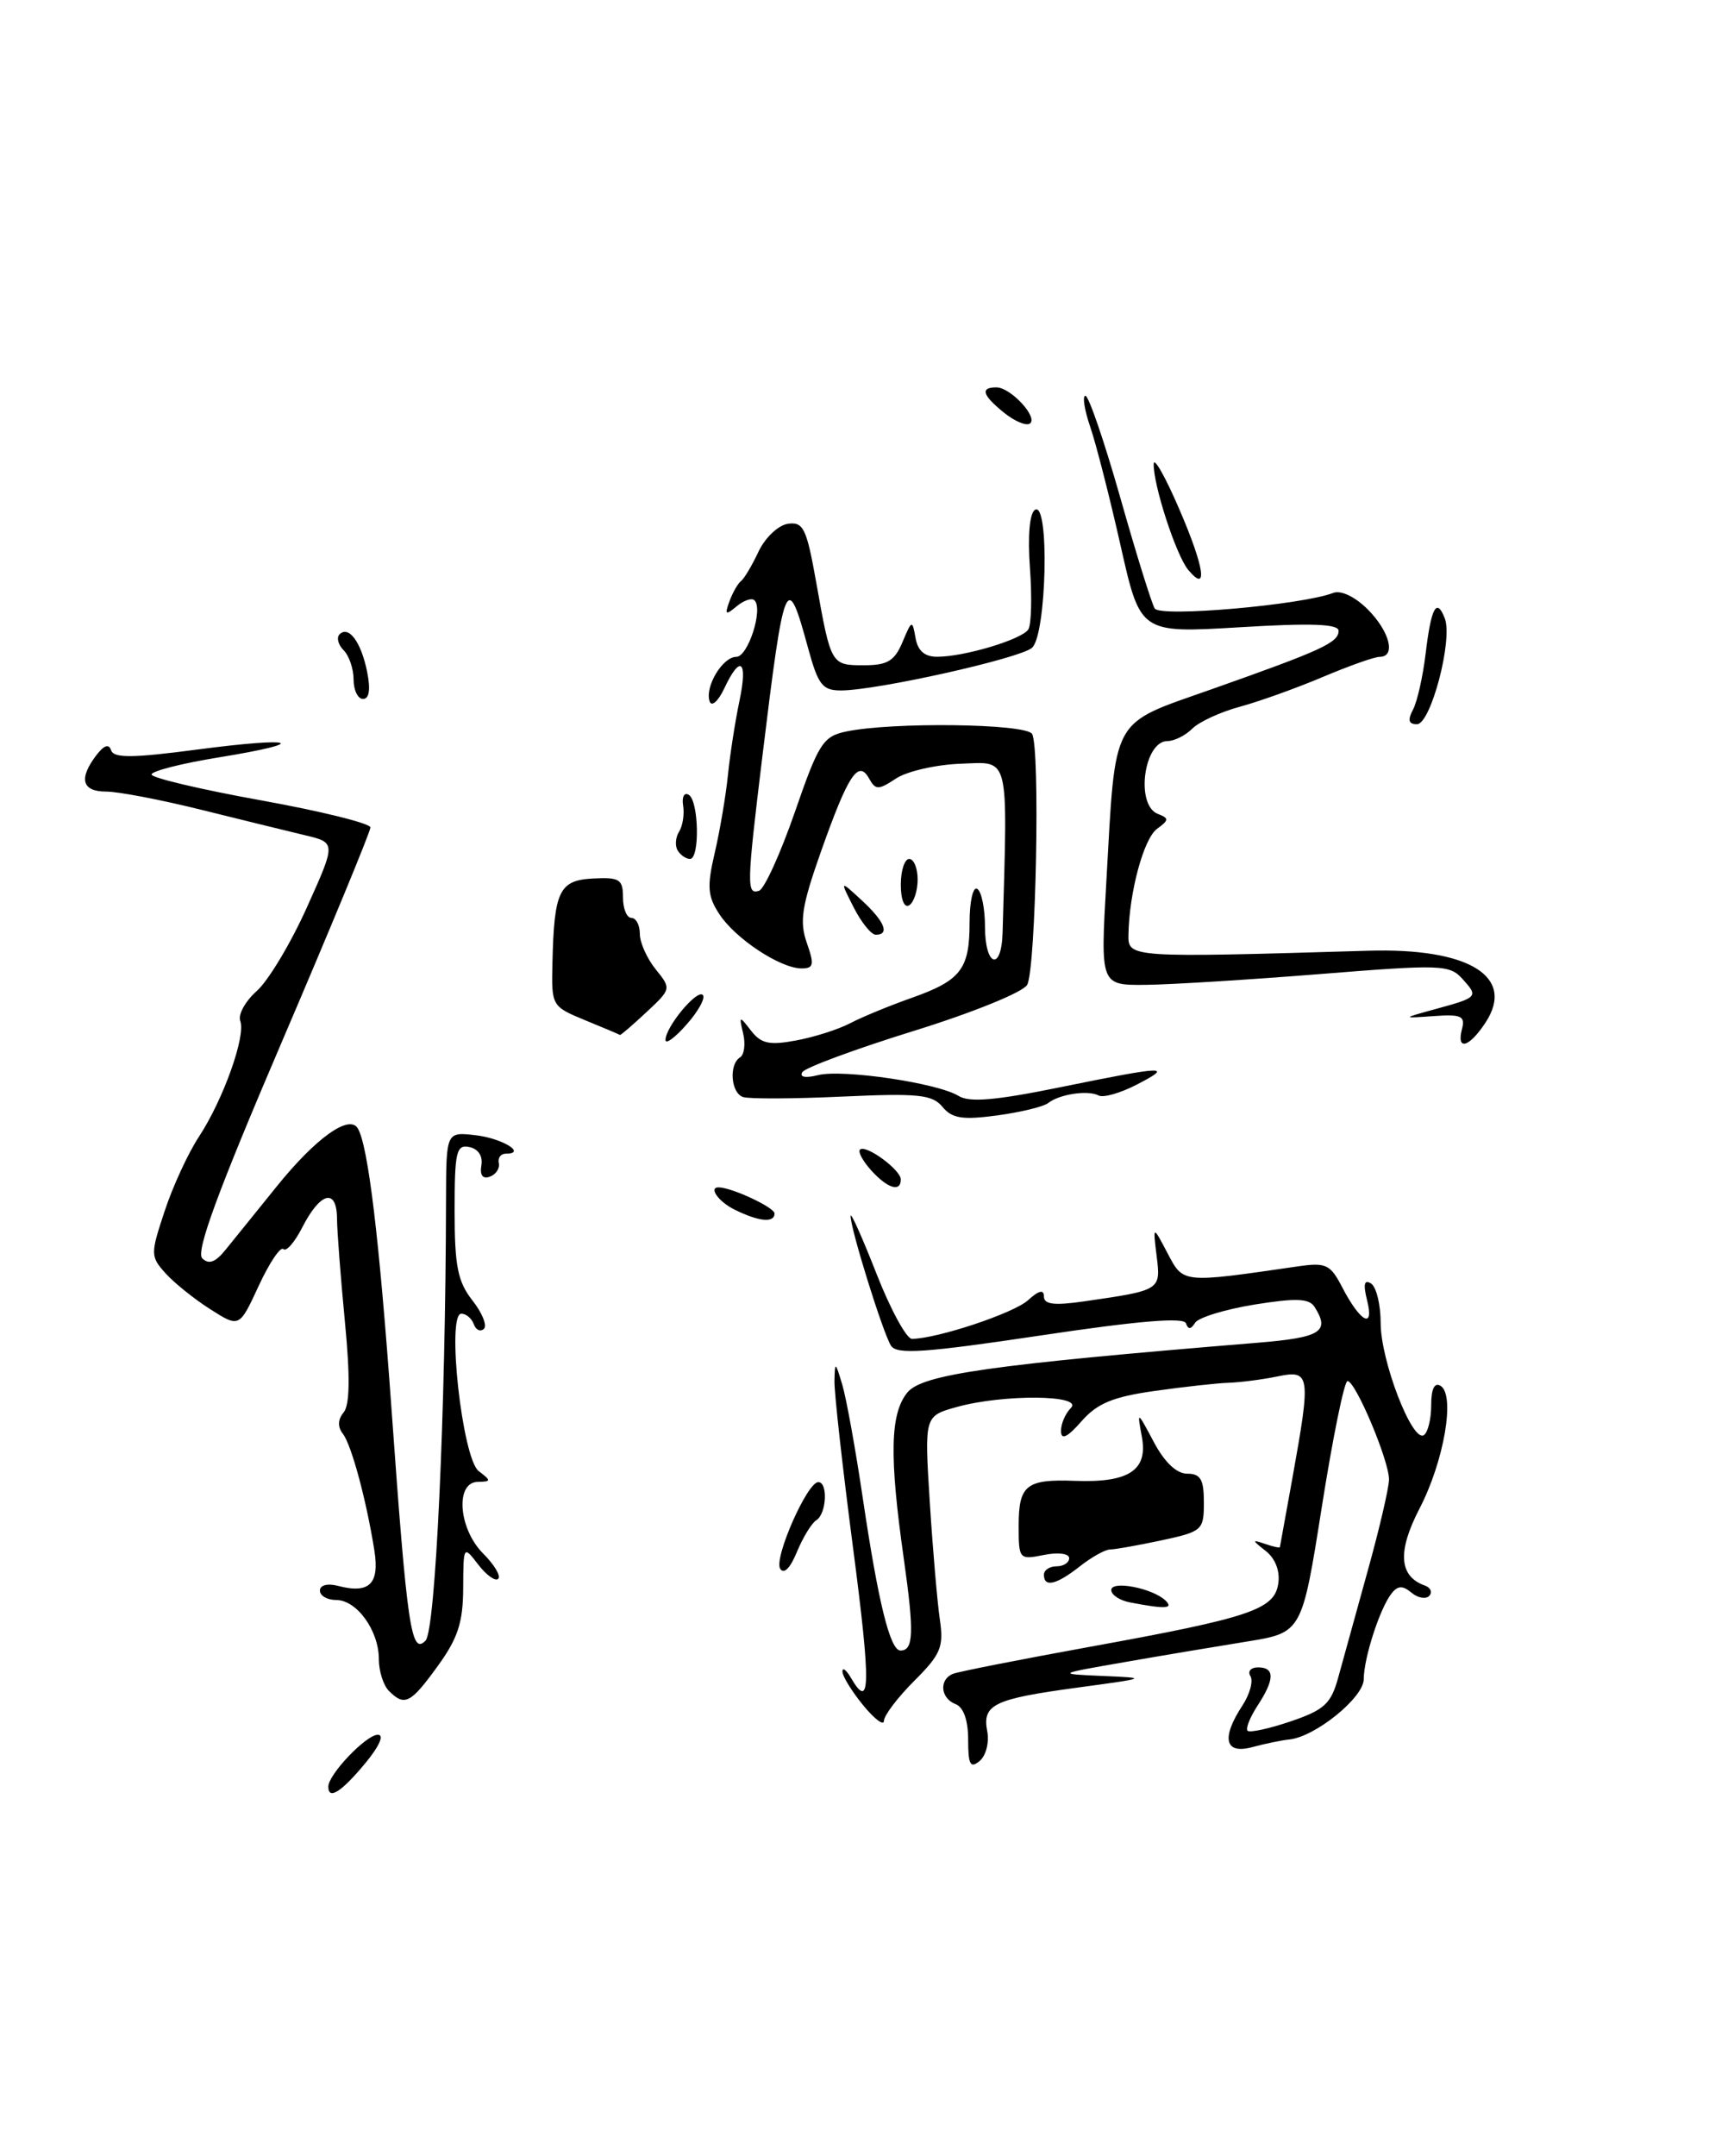 <?xml version="1.0" encoding="UTF-8" standalone="no"?>
<!DOCTYPE svg PUBLIC "-//W3C//DTD SVG 1.1//EN" "http://www.w3.org/Graphics/SVG/1.1/DTD/svg11.dtd" >
<svg xmlns="http://www.w3.org/2000/svg" xmlns:xlink="http://www.w3.org/1999/xlink" version="1.1" viewBox="0 0 203 256">
 <g >
 <path fill="currentColor"
d=" M 39.00 212.16 C 39.00 210.71 43.50 206.00 44.88 206.00 C 45.67 206.00 45.06 207.37 43.35 209.43 C 40.52 212.83 39.00 213.78 39.00 212.16 Z  M 115.00 206.59 C 115.00 204.27 114.45 202.73 113.50 202.36 C 111.68 201.66 111.52 199.39 113.25 198.75 C 113.94 198.49 121.25 197.05 129.50 195.55 C 148.56 192.09 151.40 191.13 151.84 188.02 C 152.06 186.55 151.47 185.05 150.34 184.17 C 148.70 182.89 148.69 182.80 150.25 183.33 C 151.21 183.67 152.02 183.84 152.03 183.72 C 152.05 183.60 152.72 179.90 153.52 175.50 C 155.73 163.23 155.65 162.64 151.75 163.45 C 149.96 163.82 147.38 164.15 146.00 164.20 C 144.62 164.24 140.65 164.68 137.18 165.17 C 132.20 165.87 130.34 166.64 128.46 168.78 C 126.78 170.69 126.05 171.04 126.03 169.95 C 126.01 169.10 126.54 167.86 127.20 167.20 C 128.77 165.63 119.18 165.54 113.65 167.08 C 109.80 168.15 109.80 168.15 110.44 178.33 C 110.79 183.92 111.33 190.19 111.63 192.26 C 112.12 195.59 111.77 196.43 108.59 199.61 C 106.62 201.58 105.00 203.72 105.00 204.35 C 104.99 204.98 103.88 204.15 102.53 202.50 C 101.18 200.85 100.07 199.05 100.07 198.50 C 100.06 197.95 100.52 198.29 101.08 199.25 C 103.41 203.25 103.46 200.12 101.32 183.75 C 100.08 174.26 99.09 165.38 99.12 164.00 C 99.17 161.64 99.22 161.66 100.05 164.44 C 100.53 166.05 101.63 172.13 102.49 177.94 C 104.33 190.32 105.73 196.00 106.96 196.00 C 108.52 196.00 108.60 193.90 107.36 185.13 C 105.62 172.90 105.73 167.89 107.77 165.37 C 109.52 163.21 117.57 162.06 149.25 159.46 C 156.91 158.84 158.02 158.15 156.15 155.20 C 155.50 154.18 153.97 154.12 148.99 154.92 C 145.50 155.49 142.33 156.46 141.95 157.09 C 141.46 157.88 141.13 157.90 140.87 157.14 C 140.62 156.40 135.18 156.85 123.59 158.59 C 109.88 160.64 106.53 160.87 105.84 159.81 C 104.89 158.34 100.98 145.78 101.04 144.39 C 101.06 143.90 102.44 146.99 104.11 151.25 C 105.78 155.51 107.68 158.99 108.32 158.99 C 111.34 158.96 120.40 155.95 122.10 154.41 C 123.40 153.23 124.00 153.09 124.00 153.96 C 124.00 154.90 125.22 155.05 128.75 154.54 C 137.89 153.22 137.89 153.22 137.39 149.16 C 136.94 145.50 136.94 145.50 138.68 148.81 C 140.58 152.42 140.33 152.39 154.18 150.38 C 157.51 149.90 158.02 150.14 159.43 152.86 C 161.58 157.01 163.27 157.91 162.39 154.43 C 161.91 152.50 162.04 151.91 162.85 152.41 C 163.48 152.80 164.00 154.92 164.00 157.12 C 164.00 161.57 167.73 171.28 169.12 170.43 C 169.60 170.13 170.00 168.53 170.00 166.88 C 170.00 164.93 170.39 164.12 171.12 164.57 C 172.88 165.66 171.53 173.52 168.62 179.13 C 165.97 184.24 166.17 187.18 169.24 188.28 C 169.93 188.52 170.17 189.08 169.77 189.51 C 169.37 189.93 168.42 189.77 167.66 189.13 C 166.60 188.25 166.03 188.28 165.28 189.24 C 163.90 191.00 162.00 196.88 161.99 199.40 C 161.99 201.58 156.24 206.24 153.16 206.56 C 152.25 206.65 150.26 207.06 148.75 207.47 C 145.48 208.36 145.03 206.41 147.59 202.51 C 148.46 201.18 148.88 199.62 148.53 199.04 C 148.17 198.47 148.58 198.00 149.44 198.00 C 151.44 198.00 151.42 199.43 149.36 202.57 C 148.47 203.94 147.94 205.27 148.19 205.53 C 148.45 205.78 150.76 205.28 153.32 204.41 C 157.33 203.04 158.11 202.32 158.97 199.16 C 159.52 197.15 161.10 191.45 162.47 186.50 C 163.85 181.55 164.98 176.68 164.99 175.69 C 165.00 173.46 161.02 164.00 160.06 164.00 C 159.68 164.00 158.31 170.72 157.01 178.94 C 154.65 193.88 154.65 193.88 148.07 194.94 C 144.46 195.52 137.90 196.62 133.50 197.39 C 125.50 198.78 125.50 198.78 131.00 199.02 C 136.40 199.25 136.35 199.27 128.00 200.40 C 118.02 201.75 116.65 202.41 117.27 205.61 C 117.52 206.92 117.11 208.50 116.36 209.12 C 115.26 210.03 115.00 209.56 115.00 206.59 Z  M 46.20 200.80 C 45.54 200.14 45.00 198.44 45.00 197.02 C 45.00 193.63 42.38 190.00 39.94 190.00 C 38.87 190.00 38.00 189.50 38.00 188.88 C 38.00 188.24 38.89 188.00 40.10 188.31 C 43.86 189.30 45.10 188.11 44.47 184.13 C 43.52 178.14 41.75 171.58 40.72 170.25 C 40.09 169.44 40.13 168.55 40.82 167.72 C 41.55 166.83 41.60 163.48 40.97 156.97 C 40.47 151.76 40.04 146.22 40.03 144.67 C 39.99 141.04 38.04 141.56 35.89 145.78 C 35.00 147.52 34.00 148.67 33.66 148.33 C 33.32 147.99 32.00 149.95 30.73 152.69 C 28.43 157.67 28.43 157.67 24.96 155.46 C 23.06 154.25 20.67 152.33 19.65 151.19 C 17.87 149.20 17.86 148.93 19.56 143.81 C 20.52 140.89 22.35 136.93 23.62 135.00 C 26.51 130.61 29.22 123.02 28.54 121.24 C 28.25 120.50 29.13 118.90 30.49 117.69 C 31.85 116.49 34.53 112.03 36.44 107.78 C 39.92 100.06 39.92 100.06 36.21 99.18 C 34.17 98.69 28.61 97.33 23.86 96.15 C 19.11 94.97 14.04 94.00 12.61 94.00 C 9.74 94.00 9.32 92.48 11.43 89.70 C 12.35 88.49 12.93 88.29 13.20 89.10 C 13.51 90.04 15.76 90.02 23.34 89.02 C 35.15 87.46 37.11 88.13 25.99 89.94 C 21.59 90.65 18.00 91.57 18.00 91.97 C 18.00 92.37 23.85 93.75 31.00 95.04 C 38.15 96.33 44.00 97.78 44.00 98.26 C 44.00 98.75 39.26 110.22 33.47 123.74 C 25.89 141.43 23.24 148.64 24.02 149.42 C 24.80 150.19 25.59 149.91 26.80 148.40 C 27.74 147.25 30.46 143.87 32.86 140.90 C 37.50 135.15 41.46 132.31 42.49 133.98 C 43.72 135.98 45.05 147.01 46.50 167.27 C 48.36 193.29 48.84 196.60 50.55 194.82 C 51.73 193.58 52.93 167.85 52.98 142.45 C 53.00 134.40 53.00 134.40 56.51 134.81 C 59.68 135.18 62.63 137.00 60.06 137.00 C 59.48 137.00 59.11 137.51 59.25 138.12 C 59.39 138.74 58.91 139.47 58.18 139.73 C 57.34 140.04 56.98 139.56 57.18 138.39 C 57.37 137.29 56.81 136.43 55.75 136.21 C 54.20 135.89 54.00 136.76 54.00 143.79 C 54.00 150.36 54.37 152.19 56.11 154.42 C 57.28 155.90 57.89 157.42 57.48 157.80 C 57.06 158.19 56.53 157.94 56.28 157.25 C 56.03 156.56 55.37 156.00 54.80 156.00 C 53.01 156.00 54.91 173.20 56.86 174.69 C 58.37 175.84 58.36 175.94 56.75 175.97 C 54.04 176.02 54.46 181.55 57.39 184.48 C 58.71 185.80 59.52 187.15 59.18 187.48 C 58.85 187.82 57.78 187.06 56.81 185.80 C 55.05 183.51 55.04 183.52 55.02 188.60 C 55.00 192.66 54.39 194.55 51.99 197.85 C 48.77 202.30 48.06 202.66 46.20 200.80 Z  M 134.25 190.29 C 133.01 190.06 132.00 189.39 132.00 188.82 C 132.00 187.64 136.94 188.60 138.45 190.07 C 139.44 191.04 138.40 191.09 134.25 190.29 Z  M 124.00 187.00 C 124.00 186.45 124.67 186.00 125.50 186.00 C 126.33 186.00 127.00 185.56 127.00 185.03 C 127.00 184.48 125.69 184.31 124.00 184.65 C 121.06 185.24 121.00 185.17 121.00 181.18 C 121.00 176.35 121.90 175.63 127.70 175.85 C 134.07 176.09 136.36 174.60 135.64 170.66 C 135.06 167.50 135.06 167.50 137.06 171.25 C 138.33 173.65 139.76 175.00 141.02 175.00 C 142.61 175.00 143.00 175.68 143.00 178.42 C 143.00 181.71 142.82 181.87 137.95 182.92 C 135.17 183.51 132.43 184.00 131.86 184.00 C 131.28 184.00 129.67 184.90 128.27 186.00 C 125.48 188.20 124.00 188.54 124.00 187.00 Z  M 92.67 186.28 C 91.90 185.04 95.88 176.00 97.20 176.00 C 98.37 176.00 98.18 179.77 96.97 180.52 C 96.41 180.87 95.37 182.57 94.66 184.29 C 93.87 186.22 93.11 186.99 92.67 186.28 Z  M 87.25 143.64 C 85.36 142.71 84.14 141.00 85.35 141.00 C 86.89 141.00 92.00 143.38 92.00 144.10 C 92.00 145.25 90.13 145.07 87.25 143.64 Z  M 103.49 138.99 C 102.50 137.89 101.89 136.78 102.15 136.52 C 102.81 135.85 107.00 138.91 107.00 140.06 C 107.00 141.61 105.43 141.13 103.49 138.99 Z  M 111.95 131.44 C 110.73 129.97 109.08 129.81 100.02 130.22 C 94.23 130.49 88.94 130.51 88.25 130.27 C 86.81 129.77 86.56 126.39 87.91 125.56 C 88.40 125.25 88.57 123.99 88.28 122.75 C 87.77 120.60 87.81 120.58 89.21 122.39 C 90.41 123.94 91.39 124.15 94.59 123.55 C 96.74 123.15 99.62 122.23 101.00 121.50 C 102.38 120.78 105.60 119.45 108.17 118.54 C 114.14 116.44 115.17 115.12 115.17 109.54 C 115.17 107.03 115.58 105.24 116.08 105.55 C 116.59 105.86 117.00 107.89 117.00 110.06 C 117.00 114.77 118.96 115.42 119.09 110.75 C 119.70 89.36 119.98 90.48 114.17 90.69 C 111.23 90.79 107.77 91.58 106.46 92.43 C 104.32 93.84 104.01 93.84 103.22 92.43 C 101.95 90.16 100.73 92.03 97.49 101.20 C 95.23 107.61 94.95 109.42 95.83 111.95 C 96.75 114.57 96.66 115.00 95.20 115.00 C 92.69 114.99 87.35 111.47 85.45 108.56 C 84.05 106.43 83.96 105.29 84.90 101.27 C 85.51 98.65 86.22 94.47 86.47 92.00 C 86.72 89.53 87.34 85.59 87.83 83.25 C 88.85 78.42 87.95 77.66 86.03 81.75 C 85.32 83.26 84.54 83.96 84.30 83.31 C 83.68 81.59 85.82 78.00 87.46 78.00 C 88.85 78.00 90.68 72.34 89.62 71.29 C 89.31 70.97 88.35 71.29 87.50 72.00 C 86.18 73.10 86.06 73.01 86.65 71.39 C 87.04 70.35 87.65 69.28 88.02 69.00 C 88.39 68.72 89.33 67.15 90.10 65.50 C 90.89 63.84 92.44 62.37 93.59 62.20 C 95.43 61.94 95.81 62.73 96.96 69.20 C 98.70 78.98 98.72 79.00 102.63 79.00 C 105.41 79.00 106.26 78.49 107.20 76.25 C 108.31 73.60 108.37 73.59 108.75 75.75 C 109.01 77.28 109.84 78.00 111.32 77.99 C 114.56 77.99 121.40 75.93 122.15 74.74 C 122.51 74.17 122.59 70.89 122.34 67.45 C 122.06 63.64 122.30 60.93 122.94 60.54 C 124.69 59.46 124.32 75.49 122.57 76.94 C 121.04 78.21 104.20 81.97 99.93 81.99 C 97.69 82.00 97.19 81.36 95.98 76.94 C 93.46 67.65 93.17 68.34 90.53 90.04 C 88.70 105.09 88.67 106.28 90.16 105.78 C 90.79 105.57 92.70 101.37 94.41 96.45 C 97.23 88.28 97.76 87.45 100.50 86.87 C 105.95 85.72 121.83 85.92 122.59 87.15 C 123.57 88.73 123.06 115.03 122.01 116.95 C 121.54 117.81 115.58 120.24 108.54 122.42 C 101.59 124.58 95.63 126.78 95.30 127.32 C 94.94 127.91 95.68 128.05 97.17 127.67 C 100.10 126.94 111.40 128.61 113.86 130.14 C 115.14 130.94 118.24 130.68 125.93 129.11 C 138.54 126.54 139.46 126.51 135.00 128.81 C 133.07 129.81 131.05 130.38 130.50 130.09 C 129.25 129.42 125.83 129.93 124.50 130.99 C 123.95 131.42 121.22 132.08 118.43 132.46 C 114.32 133.01 113.09 132.82 111.95 131.44 Z  M 79.05 123.50 C 79.04 121.97 82.78 117.45 83.48 118.15 C 83.82 118.49 82.97 120.06 81.58 121.63 C 80.20 123.21 79.06 124.05 79.05 123.50 Z  M 173.66 122.19 C 174.06 120.65 173.57 120.43 170.32 120.66 C 166.50 120.93 166.50 120.93 170.50 119.83 C 175.58 118.44 175.64 118.37 173.70 116.23 C 172.19 114.55 171.11 114.52 156.79 115.67 C 148.38 116.34 139.07 116.92 136.10 116.95 C 130.71 117.00 130.71 117.00 131.41 104.75 C 132.55 84.76 131.81 86.13 143.94 81.84 C 157.02 77.22 159.00 76.31 159.00 74.91 C 159.00 74.09 155.74 73.97 147.22 74.49 C 135.45 75.19 135.45 75.19 133.12 64.85 C 131.84 59.16 130.22 52.81 129.52 50.75 C 128.81 48.69 128.55 47.00 128.93 47.00 C 129.32 47.00 131.18 52.44 133.07 59.09 C 134.95 65.74 136.80 71.67 137.16 72.26 C 137.82 73.32 154.61 71.85 158.36 70.41 C 159.28 70.06 160.94 70.85 162.46 72.36 C 165.09 75.00 165.84 78.00 163.88 78.00 C 163.26 78.00 160.22 79.08 157.13 80.39 C 154.03 81.70 149.61 83.29 147.29 83.92 C 144.98 84.54 142.43 85.72 141.62 86.53 C 140.81 87.34 139.48 88.00 138.68 88.00 C 135.86 88.00 134.85 95.62 137.53 96.65 C 138.88 97.17 138.87 97.38 137.43 98.43 C 135.85 99.59 134.13 105.95 134.04 111.00 C 133.99 113.73 134.13 113.74 162.50 112.90 C 174.46 112.54 180.05 115.95 176.46 121.42 C 174.51 124.40 172.97 124.83 173.66 122.19 Z  M 69.50 121.15 C 65.53 119.51 65.50 119.46 65.62 114.34 C 65.82 105.78 66.42 104.53 70.46 104.32 C 73.59 104.16 74.00 104.42 74.00 106.57 C 74.00 107.91 74.45 109.00 75.00 109.00 C 75.55 109.00 76.00 109.85 76.00 110.89 C 76.00 111.93 76.85 113.82 77.88 115.10 C 79.75 117.41 79.74 117.44 76.77 120.21 C 75.13 121.74 73.72 122.95 73.64 122.90 C 73.56 122.84 71.70 122.05 69.50 121.15 Z  M 101.40 107.75 C 99.75 104.50 99.75 104.50 102.37 106.92 C 105.09 109.43 105.72 111.00 104.03 111.00 C 103.49 111.00 102.31 109.54 101.40 107.75 Z  M 107.00 105.06 C 107.00 103.38 107.45 102.00 108.00 102.00 C 108.55 102.00 109.00 103.10 109.00 104.44 C 109.00 105.78 108.55 107.16 108.00 107.50 C 107.42 107.86 107.00 106.84 107.00 105.06 Z  M 80.50 101.00 C 80.16 100.45 80.23 99.44 80.67 98.75 C 81.10 98.06 81.31 96.66 81.14 95.64 C 80.98 94.62 81.28 94.05 81.82 94.39 C 83.01 95.13 83.14 102.00 81.96 102.00 C 81.50 102.00 80.84 101.55 80.50 101.00 Z  M 167.85 84.25 C 168.35 83.29 169.02 80.30 169.34 77.62 C 170.00 72.11 170.65 70.92 171.62 73.44 C 172.59 75.99 169.95 86.00 168.31 86.00 C 167.31 86.00 167.18 85.51 167.85 84.25 Z  M 42.00 80.70 C 42.00 79.44 41.47 77.87 40.82 77.22 C 40.17 76.57 39.95 75.72 40.33 75.33 C 41.42 74.24 42.90 76.25 43.61 79.78 C 44.03 81.88 43.86 83.00 43.12 83.00 C 42.51 83.00 42.00 81.97 42.00 80.70 Z  M 141.13 67.66 C 139.70 65.93 136.98 57.59 137.04 55.09 C 137.06 54.22 138.42 56.61 140.06 60.42 C 143.07 67.37 143.54 70.56 141.13 67.66 Z  M 119.25 49.00 C 116.68 46.92 116.41 46.00 118.35 46.00 C 120.06 46.00 123.40 49.63 122.31 50.31 C 121.86 50.59 120.48 50.00 119.25 49.00 Z "/>
</g>
</svg>